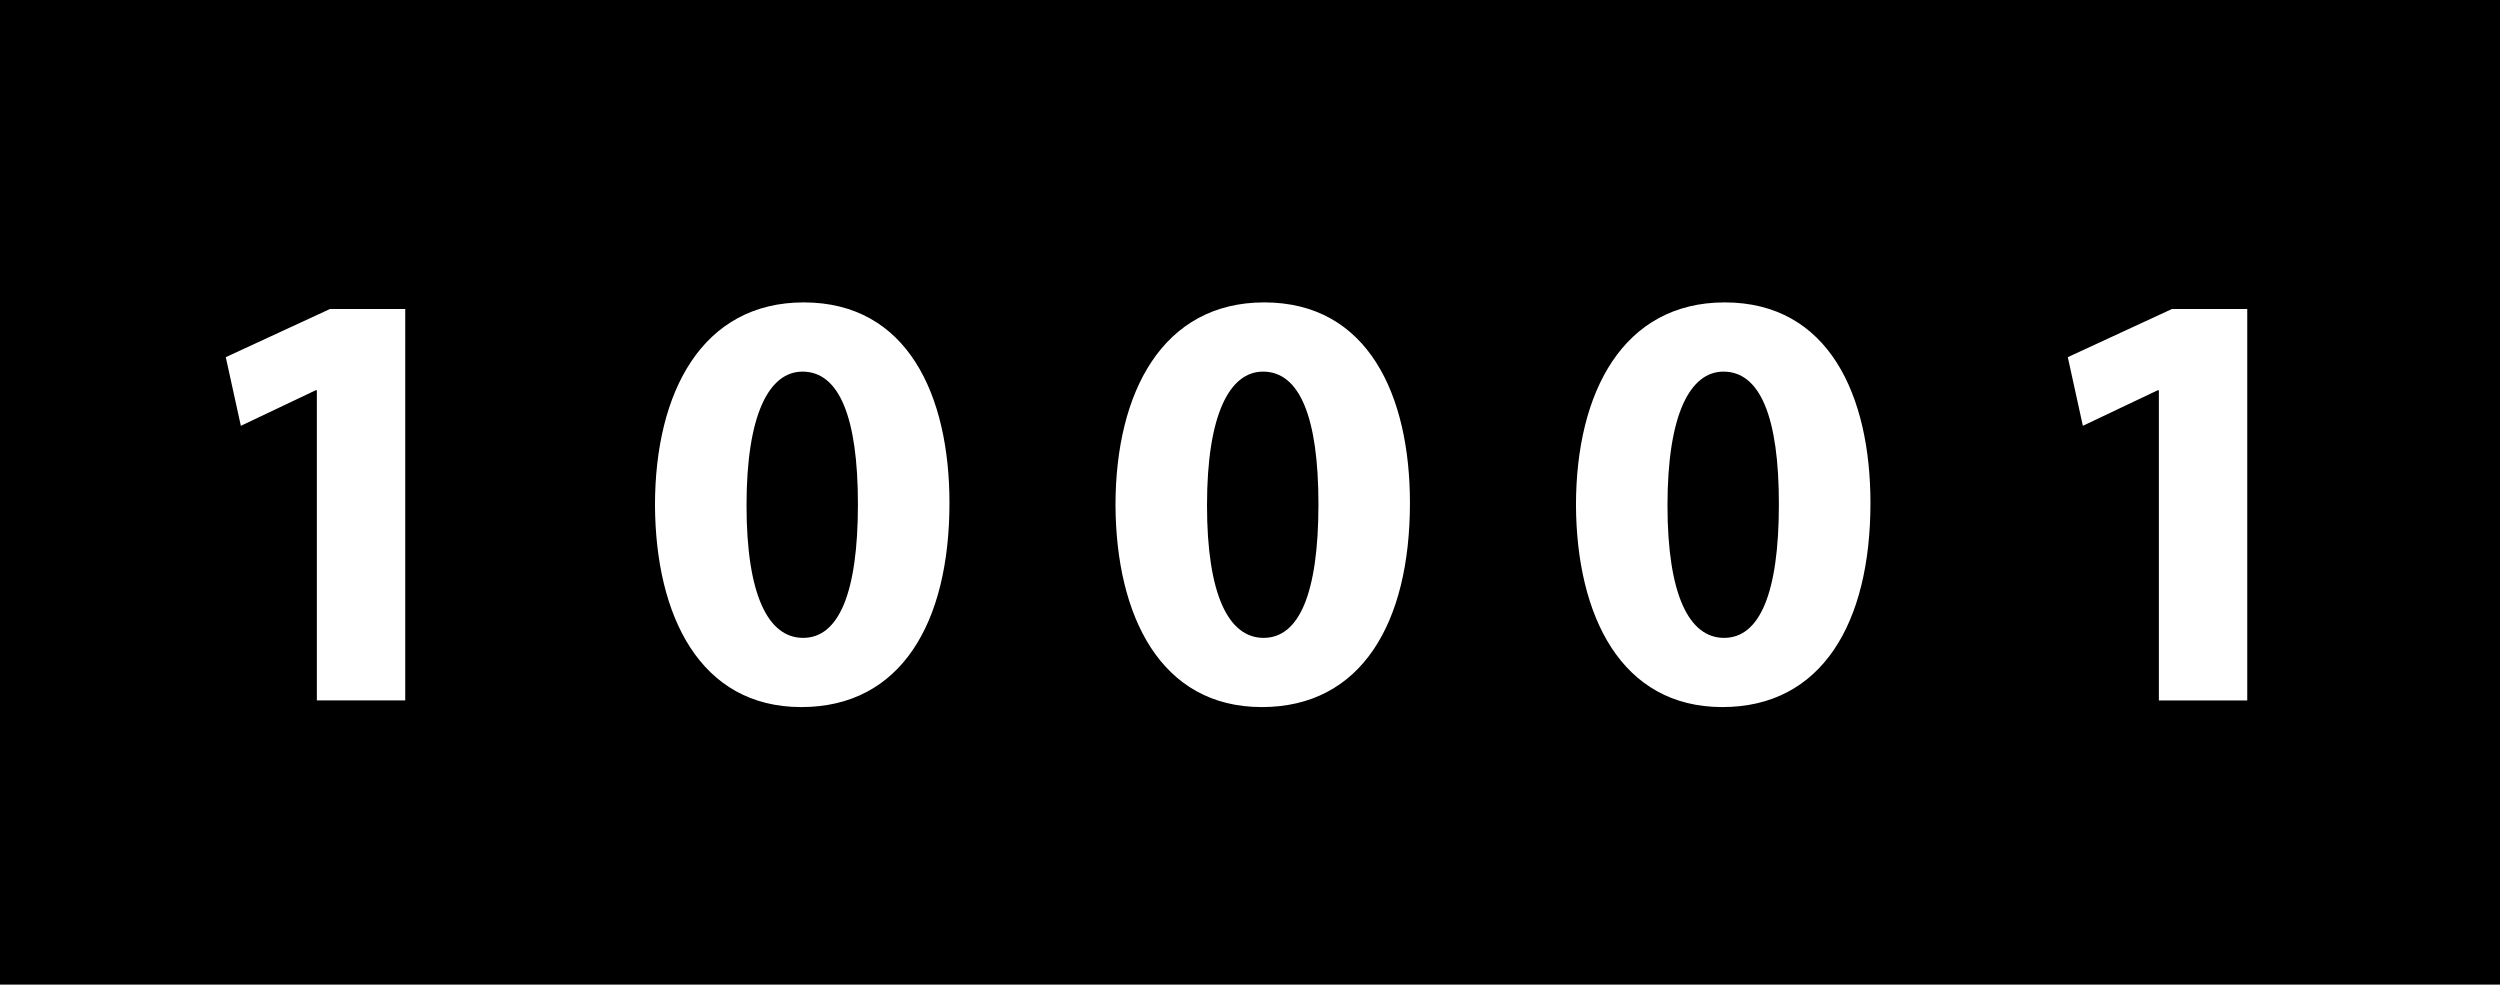 <svg id="Layer_1" data-name="Layer 1" xmlns="http://www.w3.org/2000/svg" viewBox="0 0 792 311.93"><title>header</title><path d="M546,117.73c-10.49,0-17.74,13.35-17.74,42.35,0,28.43,6.87,42,17.93,42,11.26,0,17.36-14.11,17.36-42.35C563.56,132.23,557.65,117.73,546,117.73Z"/><path d="M254.24,117.73c-10.5,0-17.74,13.35-17.74,42.35,0,28.43,6.86,42,17.93,42,11.25,0,17.36-14.11,17.36-42.35C271.79,132.23,265.87,117.73,254.24,117.73Z"/><path d="M400.13,117.73c-10.5,0-17.75,13.35-17.75,42.35,0,28.43,6.87,42,17.94,42,11.25,0,17.36-14.11,17.36-42.35C417.68,132.23,411.76,117.73,400.13,117.73Z"/><path d="M0,0V311.93H792V0ZM128.38,221.89h-28V123.64H100L76.3,134.9l-4.77-21.75,33-15.26h23.85ZM253.86,224c-32.06,0-46.17-28.8-46.36-63.91,0-36.05,15.07-64.29,47.12-64.29,33,0,46.17,29.57,46.17,63.53C300.79,197.47,285.33,224,253.86,224Zm145.88,0c-32.05,0-46.16-28.8-46.35-63.91,0-36.05,15.07-64.29,47.12-64.29,33,0,46.16,29.57,46.16,63.53C446.67,197.47,431.22,224,399.74,224Zm145.89,0c-32,0-46.17-28.8-46.36-63.91,0-36.05,15.07-64.29,47.12-64.29,33,0,46.17,29.57,46.17,63.53C592.56,197.47,577.11,224,545.63,224Zm166.3-2.1h-28V123.64h-.38L659.85,134.9l-4.77-21.75,33-15.26h23.85Z"/></svg>